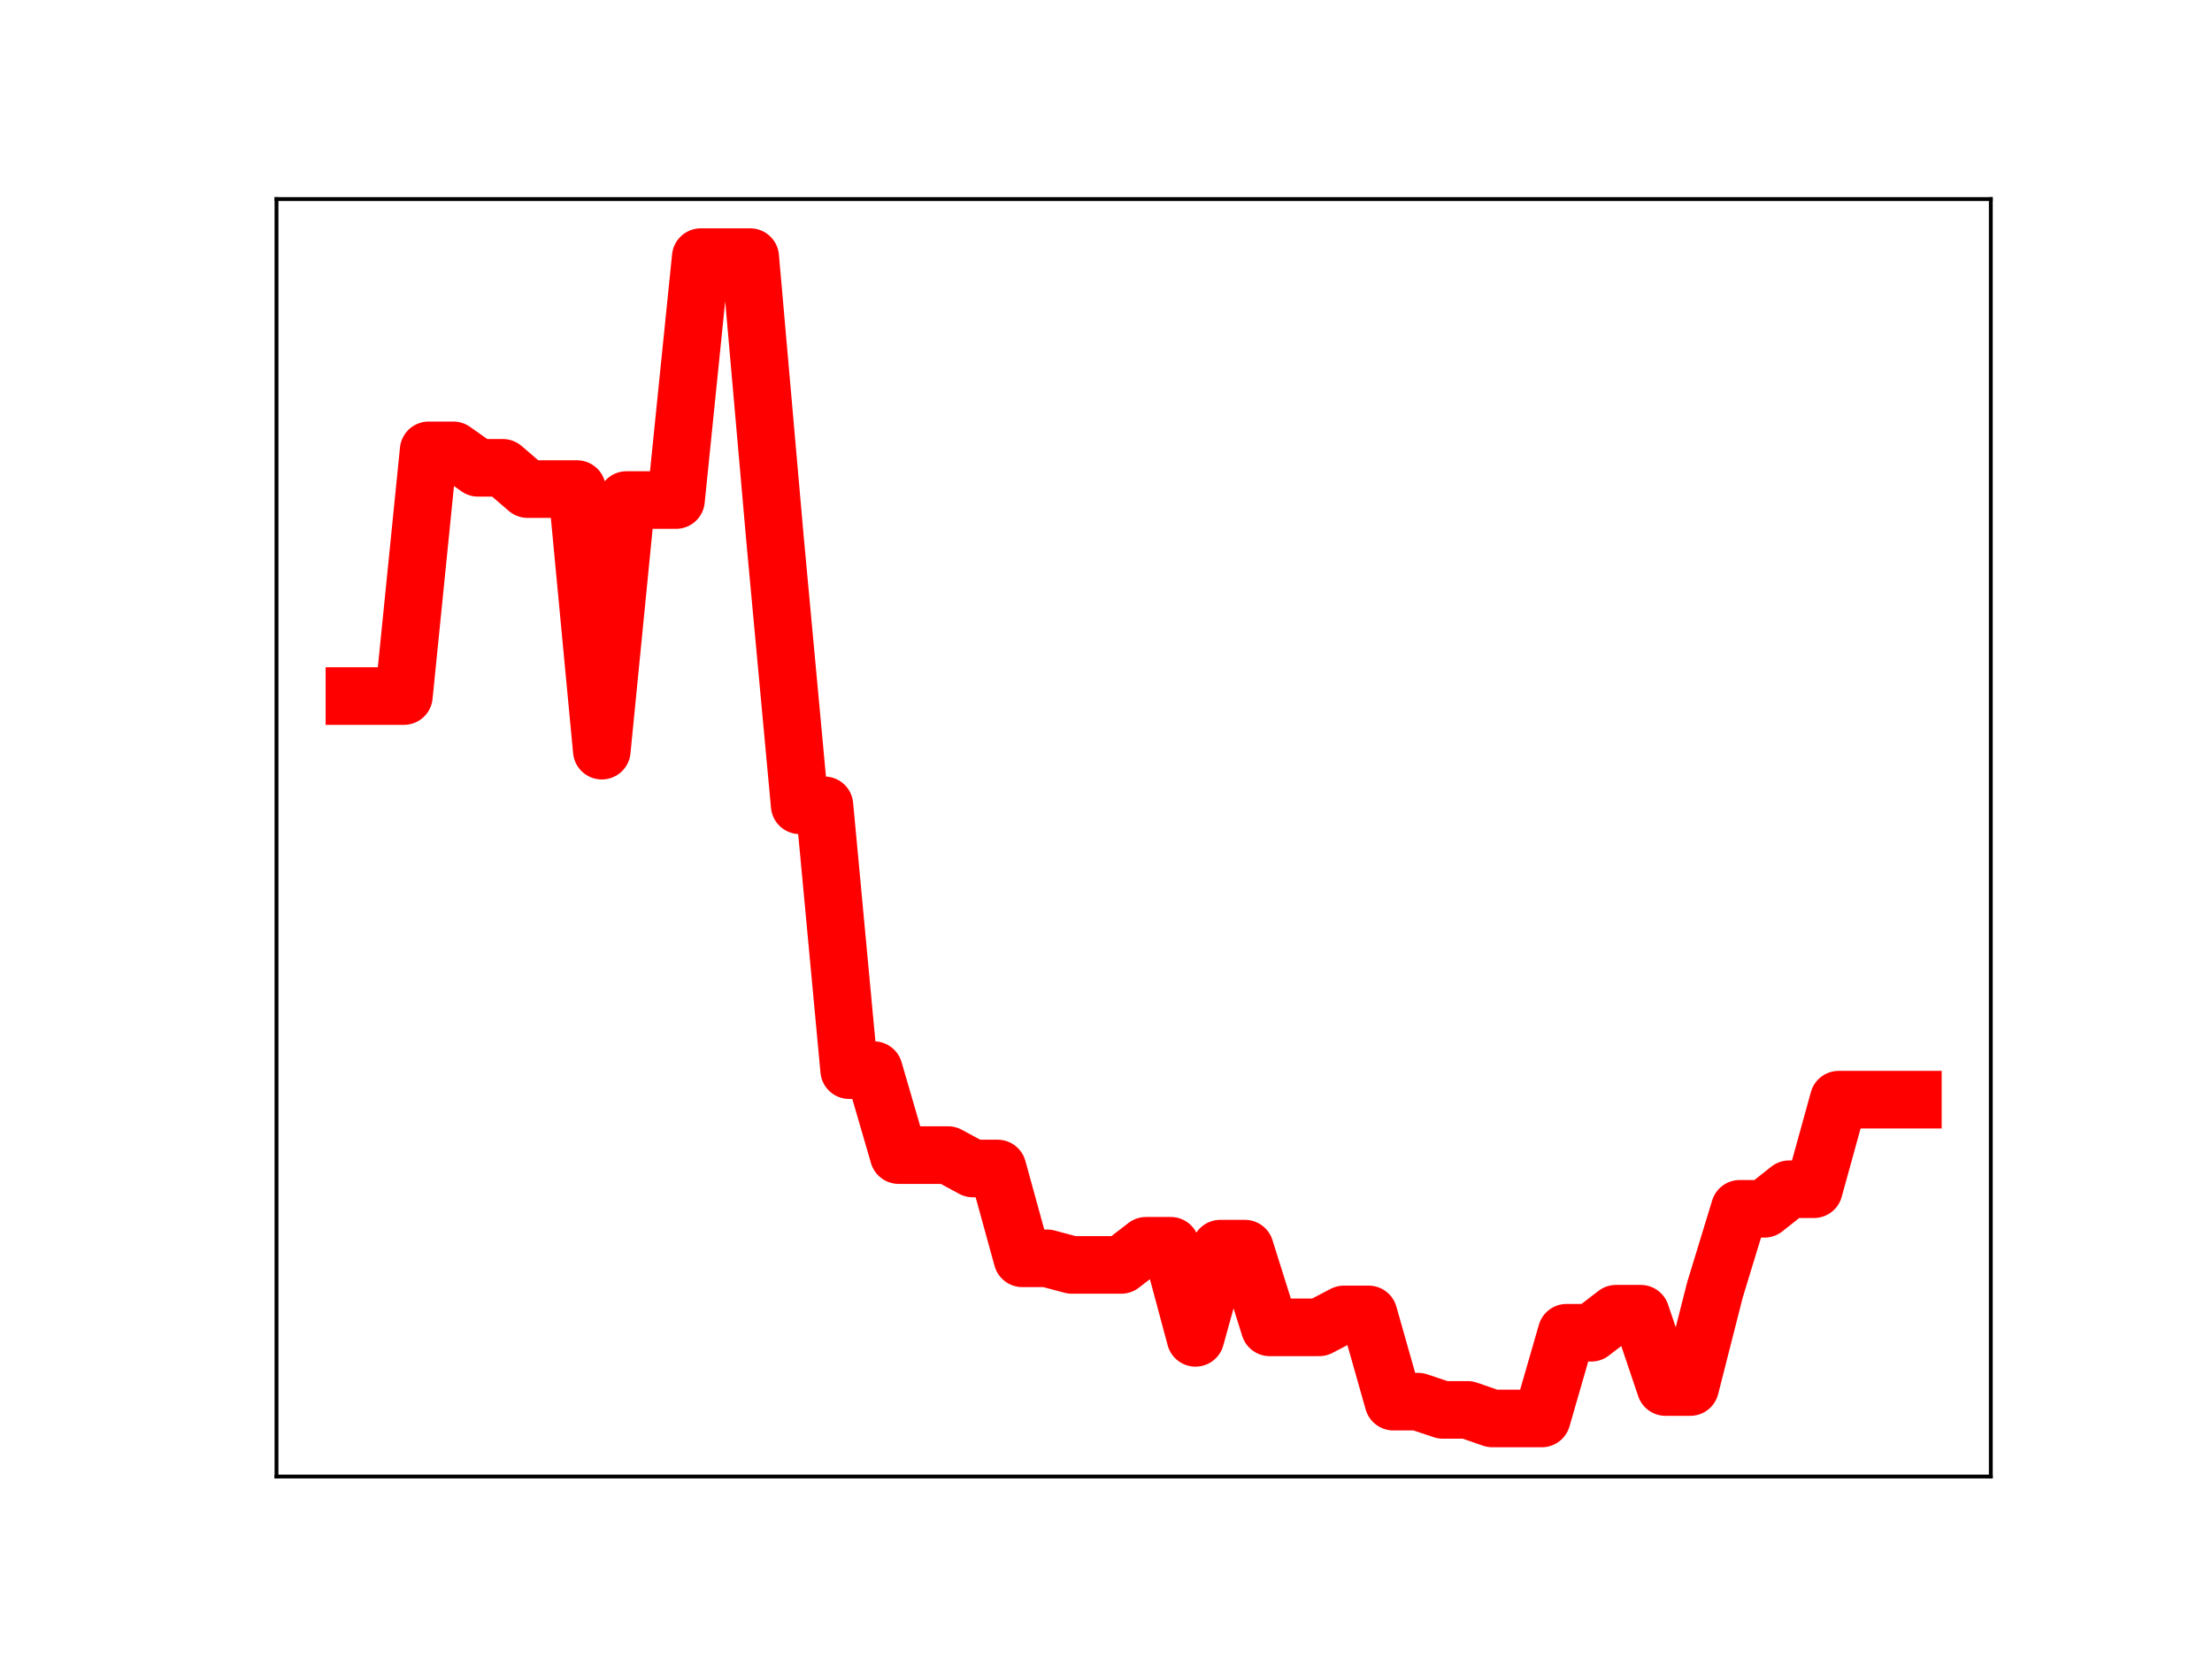 <?xml version="1.0" encoding="utf-8" standalone="no"?>
<!DOCTYPE svg PUBLIC "-//W3C//DTD SVG 1.1//EN"
  "http://www.w3.org/Graphics/SVG/1.1/DTD/svg11.dtd">
<!-- Created with matplotlib (https://matplotlib.org/) -->
<svg height="345.6pt" version="1.1" viewBox="0 0 460.8 345.6" width="460.8pt" xmlns="http://www.w3.org/2000/svg" xmlns:xlink="http://www.w3.org/1999/xlink">
 <defs>
  <style type="text/css">
*{stroke-linecap:butt;stroke-linejoin:round;}
  </style>
 </defs>
 <g id="figure_1">
  <g id="patch_1">
   <path d="M 0 345.6 
L 460.8 345.6 
L 460.8 0 
L 0 0 
z
" style="fill:#ffffff;"/>
  </g>
  <g id="axes_1">
   <g id="patch_2">
    <path d="M 57.6 307.584 
L 414.72 307.584 
L 414.72 41.472 
L 57.6 41.472 
z
" style="fill:#ffffff;"/>
   </g>
   <g id="line2d_1">
    <path clip-path="url(#p944913ff2c)" d="M 73.833 145.002 
L 78.986 145.002 
L 84.139 145.002 
L 89.292 93.817 
L 94.446 93.817 
L 99.599 97.458 
L 104.752 97.458 
L 109.905 101.888 
L 115.059 101.888 
L 120.212 101.888 
L 125.365 156.376 
L 130.518 104.167 
L 135.672 104.167 
L 140.825 104.167 
L 145.978 53.568 
L 151.131 53.568 
L 156.285 53.568 
L 161.438 112.149 
L 166.591 167.761 
L 171.744 167.761 
L 176.898 222.933 
L 182.051 222.933 
L 187.204 240.628 
L 192.357 240.628 
L 197.511 240.628 
L 202.664 243.419 
L 207.817 243.419 
L 212.97 262.129 
L 218.124 262.129 
L 223.277 263.502 
L 228.43 263.502 
L 233.583 263.502 
L 238.737 259.519 
L 243.89 259.519 
L 249.043 278.7 
L 254.196 260.117 
L 259.35 260.117 
L 264.503 276.512 
L 269.656 276.512 
L 274.809 276.512 
L 279.963 273.818 
L 285.116 273.818 
L 290.269 291.99 
L 295.422 291.99 
L 300.576 293.705 
L 305.729 293.705 
L 310.882 295.488 
L 316.035 295.488 
L 321.189 295.488 
L 326.342 277.634 
L 331.495 277.634 
L 336.648 273.671 
L 341.802 273.671 
L 346.955 288.943 
L 352.108 288.943 
L 357.261 268.692 
L 362.415 251.817 
L 367.568 251.817 
L 372.721 247.738 
L 377.874 247.738 
L 383.028 229.082 
L 388.181 229.082 
L 393.334 229.082 
L 398.487 229.082 
" style="fill:none;stroke:#ff0000;stroke-linecap:square;stroke-width:12;"/>
    <defs>
     <path d="M 0 3 
C 0.796 3 1.559 2.684 2.121 2.121 
C 2.684 1.559 3 0.796 3 0 
C 3 -0.796 2.684 -1.559 2.121 -2.121 
C 1.559 -2.684 0.796 -3 0 -3 
C -0.796 -3 -1.559 -2.684 -2.121 -2.121 
C -2.684 -1.559 -3 -0.796 -3 0 
C -3 0.796 -2.684 1.559 -2.121 2.121 
C -1.559 2.684 -0.796 3 0 3 
z
" id="m3cb2005f5a" style="stroke:#ff0000;"/>
    </defs>
    <g clip-path="url(#p944913ff2c)">
     <use style="fill:#ff0000;stroke:#ff0000;" x="73.833" xlink:href="#m3cb2005f5a" y="145.002"/>
     <use style="fill:#ff0000;stroke:#ff0000;" x="78.986" xlink:href="#m3cb2005f5a" y="145.002"/>
     <use style="fill:#ff0000;stroke:#ff0000;" x="84.139" xlink:href="#m3cb2005f5a" y="145.002"/>
     <use style="fill:#ff0000;stroke:#ff0000;" x="89.292" xlink:href="#m3cb2005f5a" y="93.817"/>
     <use style="fill:#ff0000;stroke:#ff0000;" x="94.446" xlink:href="#m3cb2005f5a" y="93.817"/>
     <use style="fill:#ff0000;stroke:#ff0000;" x="99.599" xlink:href="#m3cb2005f5a" y="97.458"/>
     <use style="fill:#ff0000;stroke:#ff0000;" x="104.752" xlink:href="#m3cb2005f5a" y="97.458"/>
     <use style="fill:#ff0000;stroke:#ff0000;" x="109.905" xlink:href="#m3cb2005f5a" y="101.888"/>
     <use style="fill:#ff0000;stroke:#ff0000;" x="115.059" xlink:href="#m3cb2005f5a" y="101.888"/>
     <use style="fill:#ff0000;stroke:#ff0000;" x="120.212" xlink:href="#m3cb2005f5a" y="101.888"/>
     <use style="fill:#ff0000;stroke:#ff0000;" x="125.365" xlink:href="#m3cb2005f5a" y="156.376"/>
     <use style="fill:#ff0000;stroke:#ff0000;" x="130.518" xlink:href="#m3cb2005f5a" y="104.167"/>
     <use style="fill:#ff0000;stroke:#ff0000;" x="135.672" xlink:href="#m3cb2005f5a" y="104.167"/>
     <use style="fill:#ff0000;stroke:#ff0000;" x="140.825" xlink:href="#m3cb2005f5a" y="104.167"/>
     <use style="fill:#ff0000;stroke:#ff0000;" x="145.978" xlink:href="#m3cb2005f5a" y="53.568"/>
     <use style="fill:#ff0000;stroke:#ff0000;" x="151.131" xlink:href="#m3cb2005f5a" y="53.568"/>
     <use style="fill:#ff0000;stroke:#ff0000;" x="156.285" xlink:href="#m3cb2005f5a" y="53.568"/>
     <use style="fill:#ff0000;stroke:#ff0000;" x="161.438" xlink:href="#m3cb2005f5a" y="112.149"/>
     <use style="fill:#ff0000;stroke:#ff0000;" x="166.591" xlink:href="#m3cb2005f5a" y="167.761"/>
     <use style="fill:#ff0000;stroke:#ff0000;" x="171.744" xlink:href="#m3cb2005f5a" y="167.761"/>
     <use style="fill:#ff0000;stroke:#ff0000;" x="176.898" xlink:href="#m3cb2005f5a" y="222.933"/>
     <use style="fill:#ff0000;stroke:#ff0000;" x="182.051" xlink:href="#m3cb2005f5a" y="222.933"/>
     <use style="fill:#ff0000;stroke:#ff0000;" x="187.204" xlink:href="#m3cb2005f5a" y="240.628"/>
     <use style="fill:#ff0000;stroke:#ff0000;" x="192.357" xlink:href="#m3cb2005f5a" y="240.628"/>
     <use style="fill:#ff0000;stroke:#ff0000;" x="197.511" xlink:href="#m3cb2005f5a" y="240.628"/>
     <use style="fill:#ff0000;stroke:#ff0000;" x="202.664" xlink:href="#m3cb2005f5a" y="243.419"/>
     <use style="fill:#ff0000;stroke:#ff0000;" x="207.817" xlink:href="#m3cb2005f5a" y="243.419"/>
     <use style="fill:#ff0000;stroke:#ff0000;" x="212.97" xlink:href="#m3cb2005f5a" y="262.129"/>
     <use style="fill:#ff0000;stroke:#ff0000;" x="218.124" xlink:href="#m3cb2005f5a" y="262.129"/>
     <use style="fill:#ff0000;stroke:#ff0000;" x="223.277" xlink:href="#m3cb2005f5a" y="263.502"/>
     <use style="fill:#ff0000;stroke:#ff0000;" x="228.43" xlink:href="#m3cb2005f5a" y="263.502"/>
     <use style="fill:#ff0000;stroke:#ff0000;" x="233.583" xlink:href="#m3cb2005f5a" y="263.502"/>
     <use style="fill:#ff0000;stroke:#ff0000;" x="238.737" xlink:href="#m3cb2005f5a" y="259.519"/>
     <use style="fill:#ff0000;stroke:#ff0000;" x="243.89" xlink:href="#m3cb2005f5a" y="259.519"/>
     <use style="fill:#ff0000;stroke:#ff0000;" x="249.043" xlink:href="#m3cb2005f5a" y="278.7"/>
     <use style="fill:#ff0000;stroke:#ff0000;" x="254.196" xlink:href="#m3cb2005f5a" y="260.117"/>
     <use style="fill:#ff0000;stroke:#ff0000;" x="259.35" xlink:href="#m3cb2005f5a" y="260.117"/>
     <use style="fill:#ff0000;stroke:#ff0000;" x="264.503" xlink:href="#m3cb2005f5a" y="276.512"/>
     <use style="fill:#ff0000;stroke:#ff0000;" x="269.656" xlink:href="#m3cb2005f5a" y="276.512"/>
     <use style="fill:#ff0000;stroke:#ff0000;" x="274.809" xlink:href="#m3cb2005f5a" y="276.512"/>
     <use style="fill:#ff0000;stroke:#ff0000;" x="279.963" xlink:href="#m3cb2005f5a" y="273.818"/>
     <use style="fill:#ff0000;stroke:#ff0000;" x="285.116" xlink:href="#m3cb2005f5a" y="273.818"/>
     <use style="fill:#ff0000;stroke:#ff0000;" x="290.269" xlink:href="#m3cb2005f5a" y="291.99"/>
     <use style="fill:#ff0000;stroke:#ff0000;" x="295.422" xlink:href="#m3cb2005f5a" y="291.99"/>
     <use style="fill:#ff0000;stroke:#ff0000;" x="300.576" xlink:href="#m3cb2005f5a" y="293.705"/>
     <use style="fill:#ff0000;stroke:#ff0000;" x="305.729" xlink:href="#m3cb2005f5a" y="293.705"/>
     <use style="fill:#ff0000;stroke:#ff0000;" x="310.882" xlink:href="#m3cb2005f5a" y="295.488"/>
     <use style="fill:#ff0000;stroke:#ff0000;" x="316.035" xlink:href="#m3cb2005f5a" y="295.488"/>
     <use style="fill:#ff0000;stroke:#ff0000;" x="321.189" xlink:href="#m3cb2005f5a" y="295.488"/>
     <use style="fill:#ff0000;stroke:#ff0000;" x="326.342" xlink:href="#m3cb2005f5a" y="277.634"/>
     <use style="fill:#ff0000;stroke:#ff0000;" x="331.495" xlink:href="#m3cb2005f5a" y="277.634"/>
     <use style="fill:#ff0000;stroke:#ff0000;" x="336.648" xlink:href="#m3cb2005f5a" y="273.671"/>
     <use style="fill:#ff0000;stroke:#ff0000;" x="341.802" xlink:href="#m3cb2005f5a" y="273.671"/>
     <use style="fill:#ff0000;stroke:#ff0000;" x="346.955" xlink:href="#m3cb2005f5a" y="288.943"/>
     <use style="fill:#ff0000;stroke:#ff0000;" x="352.108" xlink:href="#m3cb2005f5a" y="288.943"/>
     <use style="fill:#ff0000;stroke:#ff0000;" x="357.261" xlink:href="#m3cb2005f5a" y="268.692"/>
     <use style="fill:#ff0000;stroke:#ff0000;" x="362.415" xlink:href="#m3cb2005f5a" y="251.817"/>
     <use style="fill:#ff0000;stroke:#ff0000;" x="367.568" xlink:href="#m3cb2005f5a" y="251.817"/>
     <use style="fill:#ff0000;stroke:#ff0000;" x="372.721" xlink:href="#m3cb2005f5a" y="247.738"/>
     <use style="fill:#ff0000;stroke:#ff0000;" x="377.874" xlink:href="#m3cb2005f5a" y="247.738"/>
     <use style="fill:#ff0000;stroke:#ff0000;" x="383.028" xlink:href="#m3cb2005f5a" y="229.082"/>
     <use style="fill:#ff0000;stroke:#ff0000;" x="388.181" xlink:href="#m3cb2005f5a" y="229.082"/>
     <use style="fill:#ff0000;stroke:#ff0000;" x="393.334" xlink:href="#m3cb2005f5a" y="229.082"/>
     <use style="fill:#ff0000;stroke:#ff0000;" x="398.487" xlink:href="#m3cb2005f5a" y="229.082"/>
    </g>
   </g>
   <g id="patch_3">
    <path d="M 57.6 307.584 
L 57.6 41.472 
" style="fill:none;stroke:#000000;stroke-linecap:square;stroke-linejoin:miter;stroke-width:0.8;"/>
   </g>
   <g id="patch_4">
    <path d="M 414.72 307.584 
L 414.72 41.472 
" style="fill:none;stroke:#000000;stroke-linecap:square;stroke-linejoin:miter;stroke-width:0.8;"/>
   </g>
   <g id="patch_5">
    <path d="M 57.6 307.584 
L 414.72 307.584 
" style="fill:none;stroke:#000000;stroke-linecap:square;stroke-linejoin:miter;stroke-width:0.8;"/>
   </g>
   <g id="patch_6">
    <path d="M 57.6 41.472 
L 414.72 41.472 
" style="fill:none;stroke:#000000;stroke-linecap:square;stroke-linejoin:miter;stroke-width:0.8;"/>
   </g>
  </g>
 </g>
 <defs>
  <clipPath id="p944913ff2c">
   <rect height="266.112" width="357.12" x="57.6" y="41.472"/>
  </clipPath>
 </defs>
</svg>
